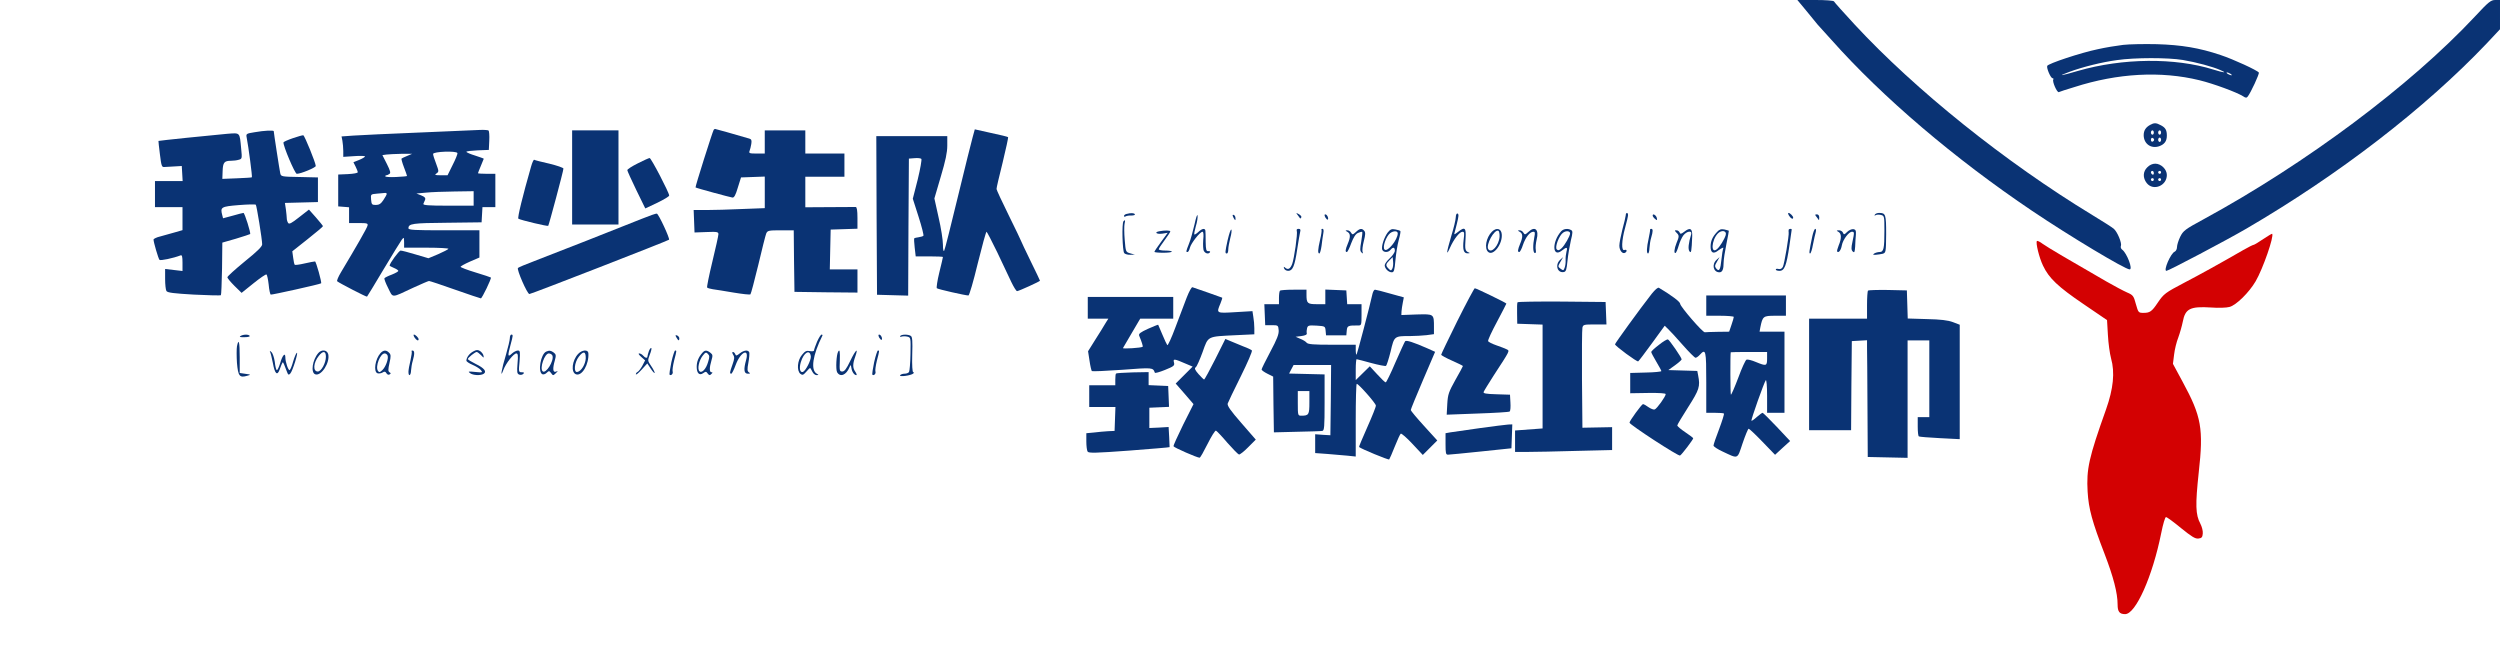 <?xml version="1.0" standalone="no"?>
<!DOCTYPE svg PUBLIC "-//W3C//DTD SVG 20010904//EN"
        "http://www.w3.org/TR/2001/REC-SVG-20010904/DTD/svg10.dtd">
<svg version="1.0" xmlns="http://www.w3.org/2000/svg"
     width="1726pt" height="456pt" viewBox="0 0 1726 456"
     preserveAspectRatio="xMidYMid meet">

    <g  transform="translate(0,456) scale(0.1,-0.1)"
       fill="#0A3374" stroke="none">

        <g fill="#0A3374">
            <path d="M12477 4478 c37 -46 69 -85 72 -88 3 -3 46 -50 95 -105 353 -397 850
-820 1386 -1181 263 -177 642 -404 673 -404 24 0 -19 112 -51 136 -9 6 -13 18
-9 27 7 20 -25 97 -50 118 -10 9 -76 51 -147 94 -601 365 -1222 863 -1641
1315 -77 83 -141 155 -143 160 -2 6 -58 10 -128 10 l-125 0 68 -82z"/>
            <path d="M17087 4446 c-445 -476 -1165 -1014 -1872 -1399 -131 -71 -142 -80
-163 -122 -12 -25 -22 -57 -22 -71 0 -13 -7 -27 -15 -31 -28 -10 -81 -133 -58
-133 14 0 416 212 553 292 639 373 1231 829 1659 1279 l91 97 0 101 0 101 -33
0 c-30 0 -46 -13 -140 -114z"/>
            <path d="M14657 4250 c-43 -5 -122 -18 -175 -30 -116 -24 -342 -99 -348 -115
-6 -15 24 -85 37 -85 5 0 8 -4 5 -9 -9 -13 26 -92 38 -87 6 3 54 19 108 35
299 96 597 112 863 47 98 -24 258 -83 302 -111 16 -11 23 -12 31 -2 21 26 82
158 77 166 -9 15 -176 92 -264 121 -148 50 -272 70 -441 75 -85 2 -190 0 -233
-5z m413 -104 c94 -16 206 -46 260 -70 49 -21 27 -20 -50 4 -265 83 -626 79
-932 -9 -125 -37 -148 -39 -58 -6 93 34 221 66 325 80 123 18 352 18 455 1z
m330 -96 c8 -5 11 -10 5 -10 -5 0 -17 5 -25 10 -8 5 -10 10 -5 10 6 0 17 -5
25 -10z"/>
            <path d="M14845 3698 c-31 -17 -45 -39 -45 -72 1 -59 50 -94 106 -76 37 13 54
35 54 74 0 38 -10 55 -41 71 -33 18 -47 18 -74 3z m25 -53 c0 -8 -4 -15 -10
-15 -5 0 -10 7 -10 15 0 8 5 15 10 15 6 0 10 -7 10 -15z m50 0 c0 -8 -4 -15
-10 -15 -5 0 -10 7 -10 15 0 8 5 15 10 15 6 0 10 -7 10 -15z m-48 -50 c0 -5
-5 -11 -11 -13 -6 -2 -11 4 -11 13 0 9 5 15 11 13 6 -2 11 -8 11 -13z m48 0
c0 -8 -4 -15 -10 -15 -5 0 -10 7 -10 15 0 8 5 15 10 15 6 0 10 -7 10 -15z"/>

            <path d="M14825 3405 c-31 -30 -32 -73 -4 -109 45 -57 139 -19 139 56 0 39
-40 78 -80 78 -19 0 -40 -9 -55 -25z m45 -41 c0 -8 -4 -12 -10 -9 -5 3 -10 10
-10 16 0 5 5 9 10 9 6 0 10 -7 10 -16z m50 6 c0 -5 -4 -10 -10 -10 -5 0 -10 5
-10 10 0 6 5 10 10 10 6 0 10 -4 10 -10z m-50 -50 c0 -5 -4 -10 -10 -10 -5 0
-10 5 -10 10 0 6 5 10 10 10 6 0 10 -4 10 -10z m50 0 c0 -5 -4 -10 -10 -10 -5
0 -10 5 -10 10 0 6 5 10 10 10 6 0 10 -4 10 -10z"/>
        </g>
        <g fill="#D30102">
            <path  d="M15626 2910 c-32 -22 -62 -40 -66 -40 -5 0 -37 -16 -72 -36 -154 -89
-302 -171 -408 -226 -131 -69 -141 -76 -183 -138 -40 -60 -54 -70 -97 -70 -36
0 -37 1 -54 61 -15 56 -19 62 -61 80 -25 11 -89 45 -143 76 -249 143 -410 238
-440 260 -18 14 -36 22 -39 19 -10 -10 15 -114 42 -170 41 -87 104 -146 279
-265 l163 -111 6 -102 c3 -57 13 -130 22 -163 27 -96 16 -208 -35 -352 -119
-334 -136 -411 -127 -568 7 -118 31 -206 117 -429 61 -159 90 -270 90 -350 0
-49 13 -66 52 -66 73 0 189 260 249 559 13 65 27 111 33 111 7 0 53 -34 104
-76 73 -59 98 -75 120 -72 22 2 28 9 30 34 2 18 -6 48 -17 69 -33 62 -35 128
-11 352 34 303 19 387 -110 625 l-68 126 8 64 c4 35 17 88 29 118 11 30 25 79
31 109 17 90 51 107 195 98 51 -4 108 -2 128 4 46 12 135 100 180 177 50 85
129 313 114 328 -1 2 -29 -15 -61 -36z"/>
        </g>

        <path d="M3315 3663 c-27 -1 -216 -9 -420 -18 -203 -8 -408 -18 -454 -21 l-83
-6 6 -30 c3 -17 6 -49 6 -71 l0 -40 75 5 c41 3 75 2 75 -2 0 -4 -18 -15 -40
-24 l-40 -16 15 -30 c8 -16 15 -34 15 -39 0 -6 -30 -11 -67 -13 l-68 -3 0
-110 0 -110 38 -3 37 -3 0 -55 0 -54 66 0 c60 0 66 -2 61 -19 -4 -17 -77 -144
-183 -321 -18 -30 -30 -58 -26 -62 12 -11 203 -110 206 -106 2 1 53 86 114
188 61 102 118 194 126 205 15 19 15 18 16 -17 l0 -38 156 0 c85 0 153 -4 150
-8 -3 -5 -35 -21 -71 -37 l-67 -28 -88 26 c-49 15 -96 27 -104 27 -11 0 -76
-88 -76 -104 0 -2 14 -9 30 -16 17 -7 30 -16 30 -20 0 -5 -20 -16 -45 -26 -25
-9 -48 -21 -51 -25 -2 -5 9 -35 26 -68 35 -70 18 -70 174 3 55 25 103 46 108
46 6 0 87 -27 180 -60 94 -33 174 -60 178 -60 8 0 75 138 69 144 -2 2 -50 18
-106 35 -57 17 -103 35 -103 39 0 4 29 20 65 36 l65 28 0 94 0 94 -245 0
c-201 0 -245 2 -245 14 0 32 27 36 266 38 l239 3 3 53 3 52 45 0 44 0 0 115 0
115 -60 0 c-33 0 -60 2 -60 4 0 2 9 25 20 51 11 26 20 48 20 49 0 2 -27 11
-60 22 -33 10 -60 22 -60 26 0 4 35 8 78 10 l77 3 3 64 c2 35 -1 67 -5 70 -4
3 -30 5 -58 4z m-190 -242 l-35 -71 -47 0 c-41 0 -45 2 -29 13 17 12 16 15 -3
67 -12 30 -21 60 -21 67 0 17 164 23 168 6 2 -6 -13 -43 -33 -82z m-315 62
c-19 -8 -37 -16 -38 -18 -2 -2 5 -29 17 -60 12 -31 21 -57 21 -60 0 -2 -34 -5
-75 -7 -41 -2 -75 0 -75 5 0 4 3 7 8 7 4 0 13 4 20 9 11 6 7 21 -17 69 l-31
61 28 4 c15 2 61 4 102 5 l75 0 -35 -15z m460 -293 l0 -50 -176 0 c-137 0
-175 3 -171 13 3 6 8 19 12 28 4 12 -2 20 -27 30 l-33 13 65 6 c36 4 125 7
198 8 l132 2 0 -50z m-600 31 c0 -4 -10 -23 -23 -42 -17 -26 -30 -34 -52 -34
-27 0 -30 3 -33 37 -3 37 -3 37 40 41 24 2 49 4 56 5 6 1 12 -2 12 -7z"/>
        <path d="M4927 3663 c-9 -16 -129 -395 -125 -397 6 -5 239 -68 255 -70 12 -1
22 18 37 69 l22 70 82 3 82 3 0 -109 0 -109 -157 -6 c-87 -4 -198 -7 -246 -7
l-88 0 3 -77 3 -78 83 3 c73 3 82 1 82 -15 0 -10 -19 -95 -42 -190 -23 -95
-39 -175 -36 -178 3 -4 21 -9 40 -12 18 -2 83 -13 143 -23 61 -10 113 -16 116
-12 4 4 28 95 54 202 25 107 50 205 55 218 9 20 16 22 100 22 l90 0 2 -212 3
-213 218 -3 217 -2 0 80 0 80 -95 0 -96 0 3 138 3 137 93 3 92 3 0 74 c0 53
-4 75 -12 76 -7 0 -88 0 -180 -1 l-168 -1 0 105 0 106 135 0 135 0 0 80 0 80
-135 0 -135 0 0 80 0 80 -140 0 -140 0 0 -80 0 -80 -56 0 c-49 0 -55 2 -49 18
4 9 9 31 12 48 4 25 1 33 -13 37 -102 30 -233 67 -237 67 -3 0 -8 -3 -10 -7z"/>
        <path d="M6716 3616 c-8 -28 -54 -213 -102 -411 -48 -198 -90 -367 -95 -375
-5 -9 -9 6 -9 41 0 31 -13 116 -30 188 l-29 131 44 150 c33 111 45 167 45 215
l0 65 -245 0 -245 0 2 -547 3 -548 107 -3 108 -3 2 473 3 473 39 3 c21 2 42 0
47 -5 4 -4 -7 -68 -25 -142 l-34 -133 40 -125 c22 -69 37 -128 33 -131 -3 -3
-18 -8 -33 -10 -15 -2 -28 -5 -30 -7 -2 -2 -1 -31 3 -64 l7 -61 94 0 c52 0 94
-2 94 -4 0 -3 -11 -51 -25 -107 -14 -57 -21 -106 -17 -109 7 -7 198 -50 218
-50 6 0 35 99 64 220 30 121 57 220 61 220 3 0 36 -64 74 -142 37 -79 81 -171
97 -205 17 -35 34 -63 40 -63 11 0 158 67 158 72 0 2 -29 63 -65 136 -36 74
-65 135 -65 137 0 2 -38 82 -85 177 -47 95 -85 177 -85 183 -1 5 18 87 42 182
23 95 40 174 38 176 -3 3 -56 16 -118 29 l-112 25 -14 -51z"/>
        <path d="M1757 3647 c-57 -9 -59 -11 -54 -36 12 -61 40 -271 36 -275 -2 -2
-49 -5 -104 -7 l-100 -4 2 54 c2 59 11 71 58 71 17 0 41 3 53 7 23 6 24 8 17
77 -11 116 -5 109 -99 102 -115 -10 -470 -47 -472 -49 -1 -1 4 -42 10 -92 10
-81 13 -90 31 -88 11 1 43 3 70 4 l50 3 3 -52 3 -52 -95 0 -96 0 0 -90 0 -90
95 0 95 0 0 -79 0 -80 -52 -15 c-29 -8 -74 -21 -100 -28 -27 -6 -48 -17 -48
-22 0 -18 33 -131 41 -140 7 -7 94 11 146 31 10 4 13 -9 13 -51 l0 -57 -60 7
-60 7 0 -69 c0 -38 4 -75 9 -83 7 -12 52 -17 190 -25 99 -5 183 -7 186 -4 3 2
6 85 8 184 l2 179 94 27 c52 16 96 30 98 32 6 6 -38 146 -46 146 -3 0 -37 -8
-74 -19 l-67 -18 -6 23 c-14 54 -7 58 114 68 62 5 115 6 118 3 6 -6 44 -240
44 -274 0 -15 -33 -48 -120 -118 -66 -54 -120 -103 -120 -109 0 -7 22 -33 49
-60 l49 -48 82 66 c45 36 85 64 90 61 4 -3 11 -34 15 -70 3 -36 10 -67 14 -69
5 -3 339 71 348 78 6 5 -35 151 -42 151 -6 0 -38 -6 -73 -14 -34 -8 -65 -12
-67 -9 -3 2 -8 24 -11 49 l-6 44 106 84 c58 46 106 86 106 90 -1 3 -23 30 -49
60 l-48 54 -68 -53 c-53 -42 -69 -50 -76 -39 -5 8 -9 21 -9 30 0 9 -3 37 -6
62 l-7 46 114 3 114 3 0 85 0 85 -127 3 c-123 2 -128 3 -133 25 -5 22 -45 281
-45 291 0 8 -65 5 -133 -7z"/>
        <path d="M3950 3335 l0 -325 160 0 160 0 0 325 0 325 -160 0 -160 0 0 -325z"/>
        <path d="M2022 3606 c-35 -12 -64 -25 -65 -29 -3 -23 79 -217 92 -217 28 0
131 43 131 54 0 21 -77 210 -86 212 -5 1 -37 -8 -72 -20z"/>
        <path d="M4403 3432 c-40 -20 -73 -41 -72 -47 0 -5 28 -67 62 -137 l62 -127
83 39 c45 22 82 44 82 50 0 20 -125 260 -135 259 -5 0 -43 -17 -82 -37z"/>
        <path d="M3666 3408 c-57 -199 -95 -353 -87 -358 17 -10 201 -54 206 -49 5 6
105 379 105 395 0 6 -44 21 -97 34 -54 12 -101 24 -105 27 -4 2 -14 -20 -22
-49z"/>

        <path d="M4430 3049 c-144 -58 -621 -246 -740 -291 -58 -22 -109 -43 -114 -48
-10 -10 64 -180 79 -180 13 0 955 367 964 375 7 8 -72 178 -84 180 -6 2 -53
-15 -105 -36z"/>
        <path d="M7778 3083 c-10 -2 -18 -9 -18 -14 0 -6 5 -7 11 -3 7 4 25 7 41 6 15
0 26 4 23 9 -6 9 -27 10 -57 2z"/>
        <path d="M8247 3011 c-11 -47 -27 -107 -38 -133 -22 -56 -22 -58 -10 -58 5 0
12 13 16 29 7 31 70 111 87 111 7 0 9 -21 5 -58 -2 -32 -1 -66 5 -75 10 -18
33 -23 42 -8 3 5 -2 8 -12 7 -14 -1 -17 9 -18 64 0 36 -1 71 -2 78 -3 18 -23
15 -49 -10 -13 -12 -25 -19 -27 -17 -3 3 2 28 10 57 9 28 14 62 12 74 -2 13
-11 -15 -21 -61z"/>
        <path d="M8960 3074 c8 -10 15 -20 16 -22 1 -2 5 1 8 7 4 5 -4 15 -16 22 -22
12 -22 11 -8 -7z"/>
        <path  d="M10057 3084 c-4 -4 -7 -17 -7 -29 0 -12 -13 -68 -30 -123 -34 -116
-38 -147 -9 -82 26 59 66 110 86 110 13 0 14 -9 8 -55 -8 -69 0 -95 28 -94 15
0 17 2 7 6 -25 10 -27 21 -22 94 5 78 -4 86 -53 47 -26 -20 -27 -20 -22 -2 23
87 29 114 25 124 -2 6 -7 8 -11 4z"/>
        <path  d="M11224 3073 c-1 -10 -11 -54 -23 -97 -11 -44 -21 -94 -21 -112 0 -33
22 -60 40 -49 16 10 12 25 -5 19 -22 -9 -20 64 5 154 11 39 20 79 20 87 0 21
-16 19 -16 -2z"/>
        <path d="M12352 3070 c13 -20 28 -27 28 -12 0 10 -22 32 -32 32 -5 0 -3 -9 4
-20z"/>
        <path d="M12944 3078 c-4 -7 -3 -8 5 -4 7 5 23 5 37 2 23 -6 24 -8 24 -109 0
-124 -5 -147 -34 -147 -11 0 -28 -5 -36 -10 -12 -8 -10 -10 10 -9 14 1 35 4
48 7 22 7 23 10 24 136 0 136 -3 146 -49 146 -12 0 -25 -5 -29 -12z"/>
        <path d="M8510 3073 c0 -4 5 -15 10 -23 8 -13 10 -13 10 2 0 9 -4 20 -10 23
-5 3 -10 3 -10 -2z"/>
        <path d="M9150 3059 c7 -11 14 -18 17 -15 8 8 -5 36 -17 36 -7 0 -7 -6 0 -21z"/>
        <path  d="M11410 3072 c0 -5 7 -16 16 -23 14 -12 16 -11 13 5 -4 20 -29 35 -29
18z"/>
        <path d="M12541 3063 c7 -10 15 -20 16 -22 2 -2 3 5 3 17 0 14 -6 22 -16 22
-14 0 -15 -3 -3 -17z"/>
        <path d="M7757 3033 c-13 -12 -8 -208 5 -221 7 -7 26 -12 43 -11 l30 1 -32 9
c-31 9 -31 10 -38 94 -4 46 -4 96 -1 110 6 25 5 30 -7 18z"/>
        <path d="M8476 2904 c-19 -87 -19 -94 -6 -94 6 0 10 12 10 28 0 15 7 51 14 79
8 29 11 55 7 58 -5 2 -15 -29 -25 -71z"/>
        <path d="M8953 2966 c7 -17 -18 -192 -32 -229 -13 -33 -28 -42 -47 -26 -12 10
-13 9 -8 -5 3 -9 16 -16 28 -16 31 0 45 34 62 149 8 52 17 105 20 118 5 17 2
23 -11 23 -11 0 -15 -5 -12 -14z"/>
        <path d="M9124 2972 c2 -4 -2 -34 -10 -67 -16 -69 -17 -95 -5 -95 4 0 11 24
15 53 3 28 9 67 12 85 4 21 2 32 -5 32 -7 0 -10 -3 -7 -8z"/>
        <path d="M9361 2958 c-21 -19 -24 -20 -33 -5 -5 10 -17 17 -26 17 -16 -1 -16
-1 1 -11 21 -12 22 -35 2 -82 -17 -41 -19 -57 -6 -57 4 0 18 27 30 61 16 41
30 64 47 71 13 6 26 9 29 7 2 -3 -1 -33 -7 -67 -9 -50 -9 -65 2 -75 10 -10 12
-9 7 5 -3 10 1 43 9 74 11 43 12 60 3 70 -16 20 -32 17 -58 -8z"/>
        <path d="M9581 2955 c-25 -33 -46 -98 -38 -119 8 -20 41 -21 57 -1 17 21 30
19 30 -6 0 -11 -16 -35 -35 -52 -19 -17 -35 -39 -35 -48 0 -23 26 -49 49 -49
15 0 19 13 25 83 4 45 14 108 23 140 9 32 14 60 11 62 -2 3 -18 8 -35 11 -25
5 -34 1 -52 -21z m69 -6 c0 -44 -71 -132 -91 -112 -16 16 10 90 38 113 24 18
53 17 53 -1z m-38 -245 c-8 -14 -10 -14 -25 1 -22 22 -21 31 6 58 l22 22 3
-32 c2 -18 -1 -40 -6 -49z"/>
        <path d="M10300 2960 c-40 -40 -54 -116 -25 -140 35 -29 100 56 93 124 -4 39
-37 47 -68 16z m53 -34 c-4 -61 -57 -119 -78 -86 -18 29 41 137 69 127 6 -2
10 -21 9 -41z"/>
        <path d="M10551 2958 c-21 -19 -24 -20 -33 -5 -5 10 -17 17 -26 17 -16 -1 -16
-1 1 -11 21 -12 22 -35 2 -82 -17 -42 -19 -57 -6 -57 5 0 17 22 25 48 18 53
48 92 72 92 12 0 13 -7 7 -37 -11 -56 -10 -106 3 -110 7 -2 10 6 7 22 -3 14 0
46 6 71 18 70 -12 96 -58 52z"/>
        <path d="M10778 2963 c-65 -74 -61 -185 5 -133 34 27 41 25 32 -7 -4 -16 -7
-42 -6 -59 1 -17 -2 -41 -7 -53 -7 -19 -9 -20 -27 -7 -20 15 -20 16 -2 48 l19
33 -21 -19 c-37 -34 -19 -93 26 -84 15 3 19 17 25 78 4 41 15 104 23 139 13
52 14 66 3 72 -22 14 -54 10 -70 -8z m62 -14 c0 -18 -38 -84 -59 -103 -16 -15
-24 -17 -33 -8 -15 15 16 97 44 116 21 15 48 11 48 -5z"/>
        <path d="M11392 2973 c1 -5 -4 -32 -10 -61 -14 -62 -15 -102 -4 -102 5 0 9 17
10 38 1 20 6 53 12 72 13 44 13 60 0 60 -5 0 -9 -3 -8 -7z"/>
        <path d="M11628 2960 c-22 -17 -27 -17 -32 -5 -3 8 -13 15 -21 15 -15 0 -15
-1 -1 -16 20 -19 20 -26 1 -71 -16 -39 -20 -77 -6 -69 4 3 14 26 21 51 7 25
22 57 32 70 23 30 62 35 54 8 -19 -62 -23 -103 -12 -118 12 -17 15 -1 19 105
2 53 -15 62 -55 30z"/>
        <path d="M11854 2958 c-32 -34 -44 -63 -44 -101 0 -43 20 -53 53 -26 26 19 42
25 33 11 -2 -4 -7 -37 -11 -72 -7 -73 -16 -88 -36 -64 -11 14 -11 21 5 47 l18
32 -21 -19 c-35 -32 -22 -86 20 -86 20 0 29 20 29 68 0 20 9 78 19 127 10 50
18 91 17 92 -2 2 -16 5 -32 9 -22 4 -34 0 -50 -18z m60 -22 c-9 -29 -41 -81
-60 -96 -43 -37 -39 59 5 107 26 28 65 21 55 -11z"/>
        <path  d="M12349 2973 c-1 -5 -1 -12 0 -17 4 -19 -30 -219 -40 -238 -7 -13 -17
-18 -30 -15 -10 3 -19 1 -19 -4 0 -5 11 -9 26 -9 34 0 48 36 68 173 9 59 16
110 16 112 0 8 -20 6 -21 -2z"/>
        <path d="M12512 2928 c-22 -106 -23 -118 -15 -118 5 0 14 28 20 63 7 34 15 72
19 85 3 12 2 22 -3 22 -6 0 -15 -24 -21 -52z"/>
        <path d="M12753 2959 c-20 -20 -23 -21 -29 -6 -3 9 -16 17 -28 17 -19 -1 -19
-2 -3 -11 21 -12 22 -45 1 -94 -8 -20 -13 -39 -10 -42 10 -11 26 9 32 43 7 39
48 94 70 94 17 0 17 -5 3 -71 -9 -41 -8 -54 2 -65 12 -11 14 -6 17 34 1 26 3
63 5 82 2 28 -2 36 -18 38 -11 1 -30 -7 -42 -19z"/>
        <path d="M8002 2963 c-37 -7 -15 -22 24 -16 l36 6 -46 -63 c-25 -34 -46 -65
-46 -69 0 -3 27 -6 60 -6 33 0 60 3 60 8 0 4 -20 7 -45 7 -25 0 -45 4 -45 9 0
5 18 33 40 62 22 30 40 57 40 61 0 8 -38 9 -78 1z"/>

        <path d="M8192 2503 c-16 -43 -51 -135 -78 -206 -26 -70 -51 -124 -55 -120 -4
5 -19 37 -34 73 -15 36 -28 66 -29 68 -2 1 -33 -12 -70 -28 -54 -25 -66 -34
-61 -48 18 -43 27 -73 24 -76 -9 -8 -140 -16 -136 -9 2 4 30 52 62 106 l57 97
114 0 114 0 0 75 0 75 -295 0 -295 0 0 -75 0 -75 71 0 71 0 -20 -32 c-10 -18
-42 -69 -70 -113 l-50 -80 10 -65 c5 -36 13 -68 16 -72 4 -3 99 1 211 9 210
16 211 16 224 -20 1 -5 33 4 70 19 62 25 68 30 62 52 -7 27 1 26 84 -10 l45
-19 -58 -58 -59 -59 62 -71 61 -71 -71 -141 c-38 -78 -69 -145 -67 -150 3 -9
163 -79 180 -79 5 0 29 43 55 95 26 52 52 94 58 92 5 -2 41 -39 78 -83 38 -43
74 -80 81 -82 6 -1 35 21 63 50 l53 53 -100 115 c-75 86 -98 119 -94 134 4 10
44 96 91 189 46 93 81 173 76 178 -4 4 -30 17 -58 27 -27 11 -67 27 -87 36
l-38 16 -70 -140 c-39 -77 -73 -140 -77 -140 -3 0 -20 17 -38 37 -26 30 -30
40 -19 48 7 5 28 53 47 105 40 112 29 106 230 116 l127 6 0 42 c0 22 -3 58 -7
79 l-6 39 -118 -7 c-133 -8 -132 -9 -103 60 8 20 14 38 12 40 -2 1 -46 17 -98
35 -52 18 -100 35 -107 37 -6 3 -23 -28 -41 -74z"/>
        <path d="M11403 2531 c-82 -105 -253 -341 -253 -348 1 -12 152 -123 160 -118
4 2 47 59 95 125 l88 121 23 -22 c12 -11 58 -61 101 -110 43 -49 83 -89 89
-89 6 0 19 9 29 20 42 46 45 33 45 -190 l0 -210 58 0 c32 0 61 -2 64 -5 3 -3
-12 -51 -33 -107 -22 -56 -39 -108 -39 -114 0 -7 29 -26 64 -42 109 -51 99
-56 137 58 19 55 37 100 42 100 4 0 47 -40 95 -90 l87 -90 52 48 52 47 -92 98
c-51 54 -95 97 -98 97 -4 0 -21 -13 -40 -29 -18 -17 -35 -28 -37 -26 -5 5 88
267 99 280 5 5 9 -42 9 -108 l0 -117 60 0 60 0 0 280 0 280 -86 0 -86 0 5 28
c16 79 20 82 102 82 l75 0 0 70 0 70 -275 0 -275 0 0 -70 0 -70 95 0 c52 0 95
-4 95 -8 0 -5 -7 -29 -16 -55 l-16 -47 -79 -1 c-43 -1 -83 -2 -89 -3 -15 -2
-169 177 -170 196 0 14 -55 56 -147 111 -7 4 -26 -12 -50 -42z m797 -446 c0
-53 -5 -54 -78 -24 -28 12 -57 19 -64 16 -7 -2 -33 -59 -57 -125 -25 -66 -48
-119 -51 -117 -4 3 -5 280 -1 293 1 1 57 2 126 2 l125 0 0 -45z"/>
        <path d="M10062 2345 c-61 -124 -112 -229 -112 -234 0 -4 34 -23 75 -41 41
-18 75 -35 75 -37 0 -2 -23 -46 -52 -96 -46 -83 -52 -99 -56 -166 l-4 -74 213
8 c118 4 218 10 222 14 5 5 7 32 5 62 l-3 54 -93 3 c-74 2 -93 6 -89 16 3 8
34 58 69 113 114 175 112 170 91 181 -10 5 -42 18 -72 28 -29 10 -55 23 -57
29 -3 6 25 66 61 133 36 68 65 124 65 126 0 5 -208 106 -218 106 -4 0 -58
-101 -120 -225z"/>
        <path d="M8837 2553 c-4 -3 -7 -26 -7 -50 l0 -43 -50 0 -51 0 3 -72 3 -73 45
0 c44 0 45 -1 48 -35 2 -27 -11 -61 -58 -149 -33 -62 -60 -117 -60 -122 0 -5
18 -18 40 -29 l40 -20 2 -193 3 -192 159 4 c87 2 166 4 175 6 14 2 16 26 16
196 l0 194 -123 3 -122 3 15 29 16 30 129 0 130 0 -2 -242 -3 -243 -52 3 -53
4 0 -65 0 -65 83 -6 c45 -4 108 -9 140 -12 l57 -6 0 251 c0 138 3 251 7 251
13 0 132 -135 132 -150 1 -8 -26 -75 -59 -149 -33 -74 -59 -136 -57 -137 12
-12 203 -91 208 -86 3 4 21 44 39 90 18 45 36 85 41 88 5 3 42 -29 81 -71 l71
-76 50 50 50 50 -91 100 c-51 56 -92 105 -92 110 0 6 38 98 84 206 l84 196
-51 23 c-100 44 -148 59 -156 50 -4 -5 -34 -71 -67 -146 -32 -76 -63 -138 -67
-138 -5 0 -31 25 -59 56 l-51 55 -49 -48 -48 -47 0 72 c0 40 3 72 6 72 4 0 49
-12 100 -26 52 -14 98 -23 103 -20 5 4 19 48 32 100 25 107 25 106 138 106 31
0 80 3 109 6 l52 7 0 46 c0 95 2 93 -119 90 l-106 -4 1 25 c1 14 5 41 9 61 l7
36 -94 26 c-52 15 -99 27 -105 27 -6 0 -13 -12 -17 -27 -19 -88 -106 -416
-110 -421 -3 -3 -6 11 -6 31 l0 37 -164 0 c-128 0 -166 3 -175 14 -6 8 -26 20
-44 27 l-32 14 40 5 c28 4 39 10 37 19 -2 8 -1 24 2 35 5 19 11 21 65 18 59
-4 60 -4 63 -35 l3 -32 70 0 70 0 3 33 c3 33 9 36 80 35 21 0 22 4 22 73 l0
74 -49 0 -50 0 -3 48 -3 47 -72 3 -73 3 0 -51 0 -50 -59 0 c-65 0 -71 6 -71
66 l0 34 -88 0 c-49 0 -92 -3 -95 -7z m203 -772 c0 -84 -4 -91 -56 -91 -23 0
-24 2 -24 85 l0 85 40 0 40 0 0 -79z"/>
        <path d="M12897 2554 c-4 -4 -7 -49 -7 -101 l0 -93 -200 0 -200 0 0 -385 0
-385 145 0 145 0 2 308 3 307 53 3 52 3 0 -48 c1 -26 2 -208 3 -403 l2 -355
138 -3 137 -3 0 406 0 405 75 0 75 0 0 -265 0 -265 -40 0 -40 0 0 -64 c0 -36
3 -67 8 -69 4 -3 69 -8 145 -12 l137 -7 0 395 0 395 -47 18 c-35 13 -85 19
-180 21 l-132 4 -3 97 -3 97 -131 3 c-71 1 -133 -1 -137 -4z"/>
        <path d="M10477 2473 c-3 -5 -4 -39 -3 -78 l1 -70 88 -3 87 -3 0 -358 0 -359
-95 -7 -95 -7 0 -74 0 -74 88 0 c48 0 198 3 335 7 l247 6 0 79 0 79 -102 -2
-103 -2 -3 334 c-1 184 0 344 3 357 5 21 11 22 86 22 l80 0 -3 78 -3 77 -302
3 c-166 1 -304 -1 -306 -5z"/>
        <path d="M1660 2240 c-10 -6 -2 -9 28 -8 23 0 39 4 36 9 -7 12 -45 11 -64 -1z"/>
        <path d="M2862 2230 c13 -20 28 -27 28 -12 0 10 -22 32 -32 32 -5 0 -3 -9 4
-20z"/>
        <path d="M3520 2226 c0 -13 -12 -64 -26 -112 -32 -105 -43 -174 -19 -109 18
48 71 115 90 115 11 0 13 -15 8 -70 -5 -60 -3 -70 11 -76 10 -4 22 -2 29 5 8
8 5 11 -11 11 -21 0 -22 3 -15 75 5 68 4 75 -12 75 -10 0 -29 -10 -42 -22 -28
-26 -29 -16 -8 62 18 66 18 70 5 70 -5 0 -10 -11 -10 -24z"/>
        <path d="M4670 2230 c13 -23 20 -26 20 -6 0 8 -7 16 -15 20 -13 4 -14 2 -5
-14z"/>
        <path d="M5641 2201 c-11 -27 -21 -54 -21 -60 0 -6 -12 -8 -28 -5 -24 5 -34 0
-55 -26 -32 -37 -38 -109 -11 -131 14 -11 20 -9 41 15 13 16 25 27 27 25 2 -2
9 -14 15 -26 6 -13 19 -23 29 -23 16 1 16 1 1 10 -44 26 -28 129 39 263 2 4
-1 7 -6 7 -5 0 -19 -22 -31 -49z m-43 -102 c2 -26 -36 -100 -55 -107 -20 -6
-27 26 -14 68 20 67 63 92 69 39z"/>
        <path d="M6070 2229 c7 -11 14 -18 17 -15 8 8 -5 36 -17 36 -7 0 -7 -6 0 -21z"/>
        <path d="M6215 2240 c-3 -6 1 -7 10 -4 8 3 26 3 39 0 24 -6 24 -7 22 -119 -1
-62 -6 -119 -10 -125 -4 -7 -18 -12 -31 -12 -13 0 -27 -5 -31 -11 -8 -13 75
-2 91 12 6 6 6 9 0 9 -6 0 -9 49 -7 121 3 94 1 124 -10 130 -18 12 -65 11 -73
-1z"/>
        <path d="M11453 2179 c-29 -22 -53 -44 -53 -49 0 -5 16 -35 35 -67 19 -32 35
-61 35 -65 0 -4 -48 -9 -107 -10 l-108 -3 0 -70 0 -70 123 2 c78 1 122 -2 122
-8 0 -16 -60 -100 -76 -106 -7 -3 -27 5 -43 16 -16 12 -33 21 -38 21 -9 -1
-93 -116 -93 -128 1 -14 338 -234 349 -227 13 7 91 111 91 119 0 3 -25 22 -55
42 -30 20 -55 41 -55 47 0 5 34 62 75 126 77 121 84 142 69 219 l-6 31 -100 3
-100 3 46 33 c25 18 46 37 46 41 0 12 -84 134 -95 138 -6 1 -34 -15 -62 -38z"/>
        <path d="M1636 2169 c-3 -17 -3 -69 0 -115 8 -92 18 -104 72 -88 26 7 25 8
-13 13 l-40 6 0 108 c0 107 -7 135 -19 76z"/>
        <path d="M4480 2136 c-5 -15 -10 -32 -10 -37 0 -14 -16 -11 -30 6 -7 8 -19 15
-27 15 -8 0 -3 -9 14 -24 l27 -24 -19 -37 c-11 -20 -26 -39 -32 -42 -7 -3 -13
-10 -13 -17 1 -6 18 8 40 32 l39 43 25 -38 c14 -21 26 -33 26 -27 0 6 -11 28
-25 48 -24 35 -24 37 -9 77 9 22 14 43 11 46 -4 3 -11 -6 -17 -21z"/>
        <path d="M3268 2134 c-27 -14 -48 -42 -48 -64 0 -6 19 -19 43 -29 23 -10 49
-26 57 -36 14 -17 12 -18 -39 -13 -48 5 -52 4 -36 -8 21 -16 73 -18 94 -5 24
15 4 40 -54 68 -30 15 -55 30 -55 34 0 9 50 49 61 49 5 0 18 -10 30 -22 19
-20 21 -21 17 -4 -1 10 -12 24 -23 32 -17 10 -25 10 -47 -2z"/>
        <path d="M1864 2132 c4 -7 13 -42 20 -79 13 -73 30 -90 46 -46 23 61 21 59 31
38 5 -11 13 -33 19 -49 9 -25 13 -27 24 -15 16 16 58 152 45 143 -5 -3 -16
-29 -25 -59 -8 -30 -19 -57 -24 -60 -9 -6 -30 55 -30 88 0 36 -20 15 -35 -38
-9 -30 -20 -53 -24 -50 -5 2 -11 28 -14 57 -4 28 -14 59 -23 67 -9 9 -14 10
-10 3z"/>
        <path d="M2198 2123 c-41 -47 -54 -135 -22 -147 41 -16 104 81 90 139 -8 30
-45 34 -68 8z m52 -26 c0 -43 -32 -102 -56 -102 -35 0 -31 61 7 108 29 37 49
35 49 -6z"/>
        <path d="M2627 2122 c-37 -41 -50 -128 -21 -139 9 -3 25 -1 35 5 14 9 20 8 27
-5 6 -9 14 -13 22 -8 10 6 9 9 -1 15 -10 7 -10 19 0 64 11 48 10 58 -3 71 -19
20 -39 19 -59 -3z m49 -17 c8 -21 -13 -79 -37 -101 -17 -16 -22 -16 -30 -4
-19 30 16 120 47 120 8 0 17 -7 20 -15z"/>
        <path d="M2842 2135 c3 -3 -1 -31 -8 -63 -8 -31 -14 -67 -14 -79 0 -36 17 -27
18 10 1 17 6 48 12 67 13 46 13 70 -2 70 -6 0 -9 -2 -6 -5z"/>
        <path d="M3772 2133 c-39 -15 -61 -143 -27 -157 8 -3 22 2 30 11 15 14 17 14
30 -3 13 -18 14 -18 32 -1 17 17 17 18 1 11 -21 -7 -24 20 -7 79 9 33 8 41 -8
53 -19 14 -30 16 -51 7z m42 -28 c13 -35 -46 -130 -68 -108 -21 22 14 123 43
123 10 0 22 -7 25 -15z"/>
        <path d="M3991 2116 c-41 -44 -51 -126 -15 -140 42 -16 92 70 86 147 -3 25
-44 22 -71 -7z m53 -30 c-2 -41 -31 -89 -58 -94 -27 -6 -21 65 10 105 32 42
49 38 48 -11z"/>
        <path d="M4635 2059 c-9 -44 -15 -83 -12 -86 10 -9 26 7 21 22 -3 7 2 41 10
75 19 72 18 70 7 70 -4 0 -16 -36 -26 -81z"/>
        <path d="M4848 2123 c-26 -30 -38 -60 -38 -96 0 -44 19 -62 45 -43 17 12 21
12 31 -3 10 -13 15 -14 25 -3 10 9 10 12 1 12 -15 0 -15 32 0 82 10 34 9 40
-8 53 -25 19 -38 19 -56 -2z m41 -61 c-14 -50 -44 -81 -60 -65 -16 16 -3 75
23 108 18 23 23 25 35 12 12 -12 13 -21 2 -55z"/>
        <path d="M5107 2120 c-21 -17 -26 -18 -31 -5 -3 8 -10 15 -16 15 -6 0 -6 -7 2
-20 10 -15 9 -28 -5 -67 -19 -54 -21 -63 -8 -63 4 0 18 27 30 60 33 91 96 121
72 34 -18 -65 -15 -94 12 -94 17 0 19 2 8 9 -12 8 -13 20 -4 68 6 32 8 64 6
70 -7 19 -37 16 -66 -7z"/>
        <path d="M5787 2133 c-13 -21 -18 -122 -8 -142 21 -38 64 -21 86 34 8 19 9 18
13 -5 4 -28 20 -50 34 -50 5 0 2 10 -6 22 -20 28 -20 54 -1 107 23 65 3 48
-35 -31 -26 -55 -40 -73 -55 -73 -18 0 -20 6 -17 73 2 68 -1 82 -11 65z"/>
        <path d="M6035 2059 c-9 -44 -15 -83 -12 -86 10 -9 26 7 21 22 -3 7 2 41 10
75 19 72 18 70 7 70 -4 0 -16 -36 -26 -81z"/>
        <path d="M7705 1981 c-3 -2 -5 -22 -5 -43 l0 -38 -90 0 -90 0 0 -75 0 -75 90
0 91 0 -3 -82 -3 -83 -45 -2 c-25 -2 -69 -5 -97 -9 l-53 -5 0 -57 c0 -31 4
-63 9 -70 7 -11 56 -10 286 7 153 12 279 22 280 24 0 1 -1 33 -3 70 l-4 69
-66 -4 -67 -3 0 70 0 70 68 3 68 3 -3 72 -3 72 -67 3 -68 3 0 45 0 45 -110 -2
c-61 -2 -113 -5 -115 -8z"/>
        <path  d="M10215 1604 c-93 -13 -185 -26 -202 -29 l-33 -6 0 -74 c0 -65 2 -75
18 -74 9 0 112 10 227 22 l210 22 3 83 3 82 -28 -1 c-15 -1 -104 -12 -198 -25z"/>
    </g>
</svg>
